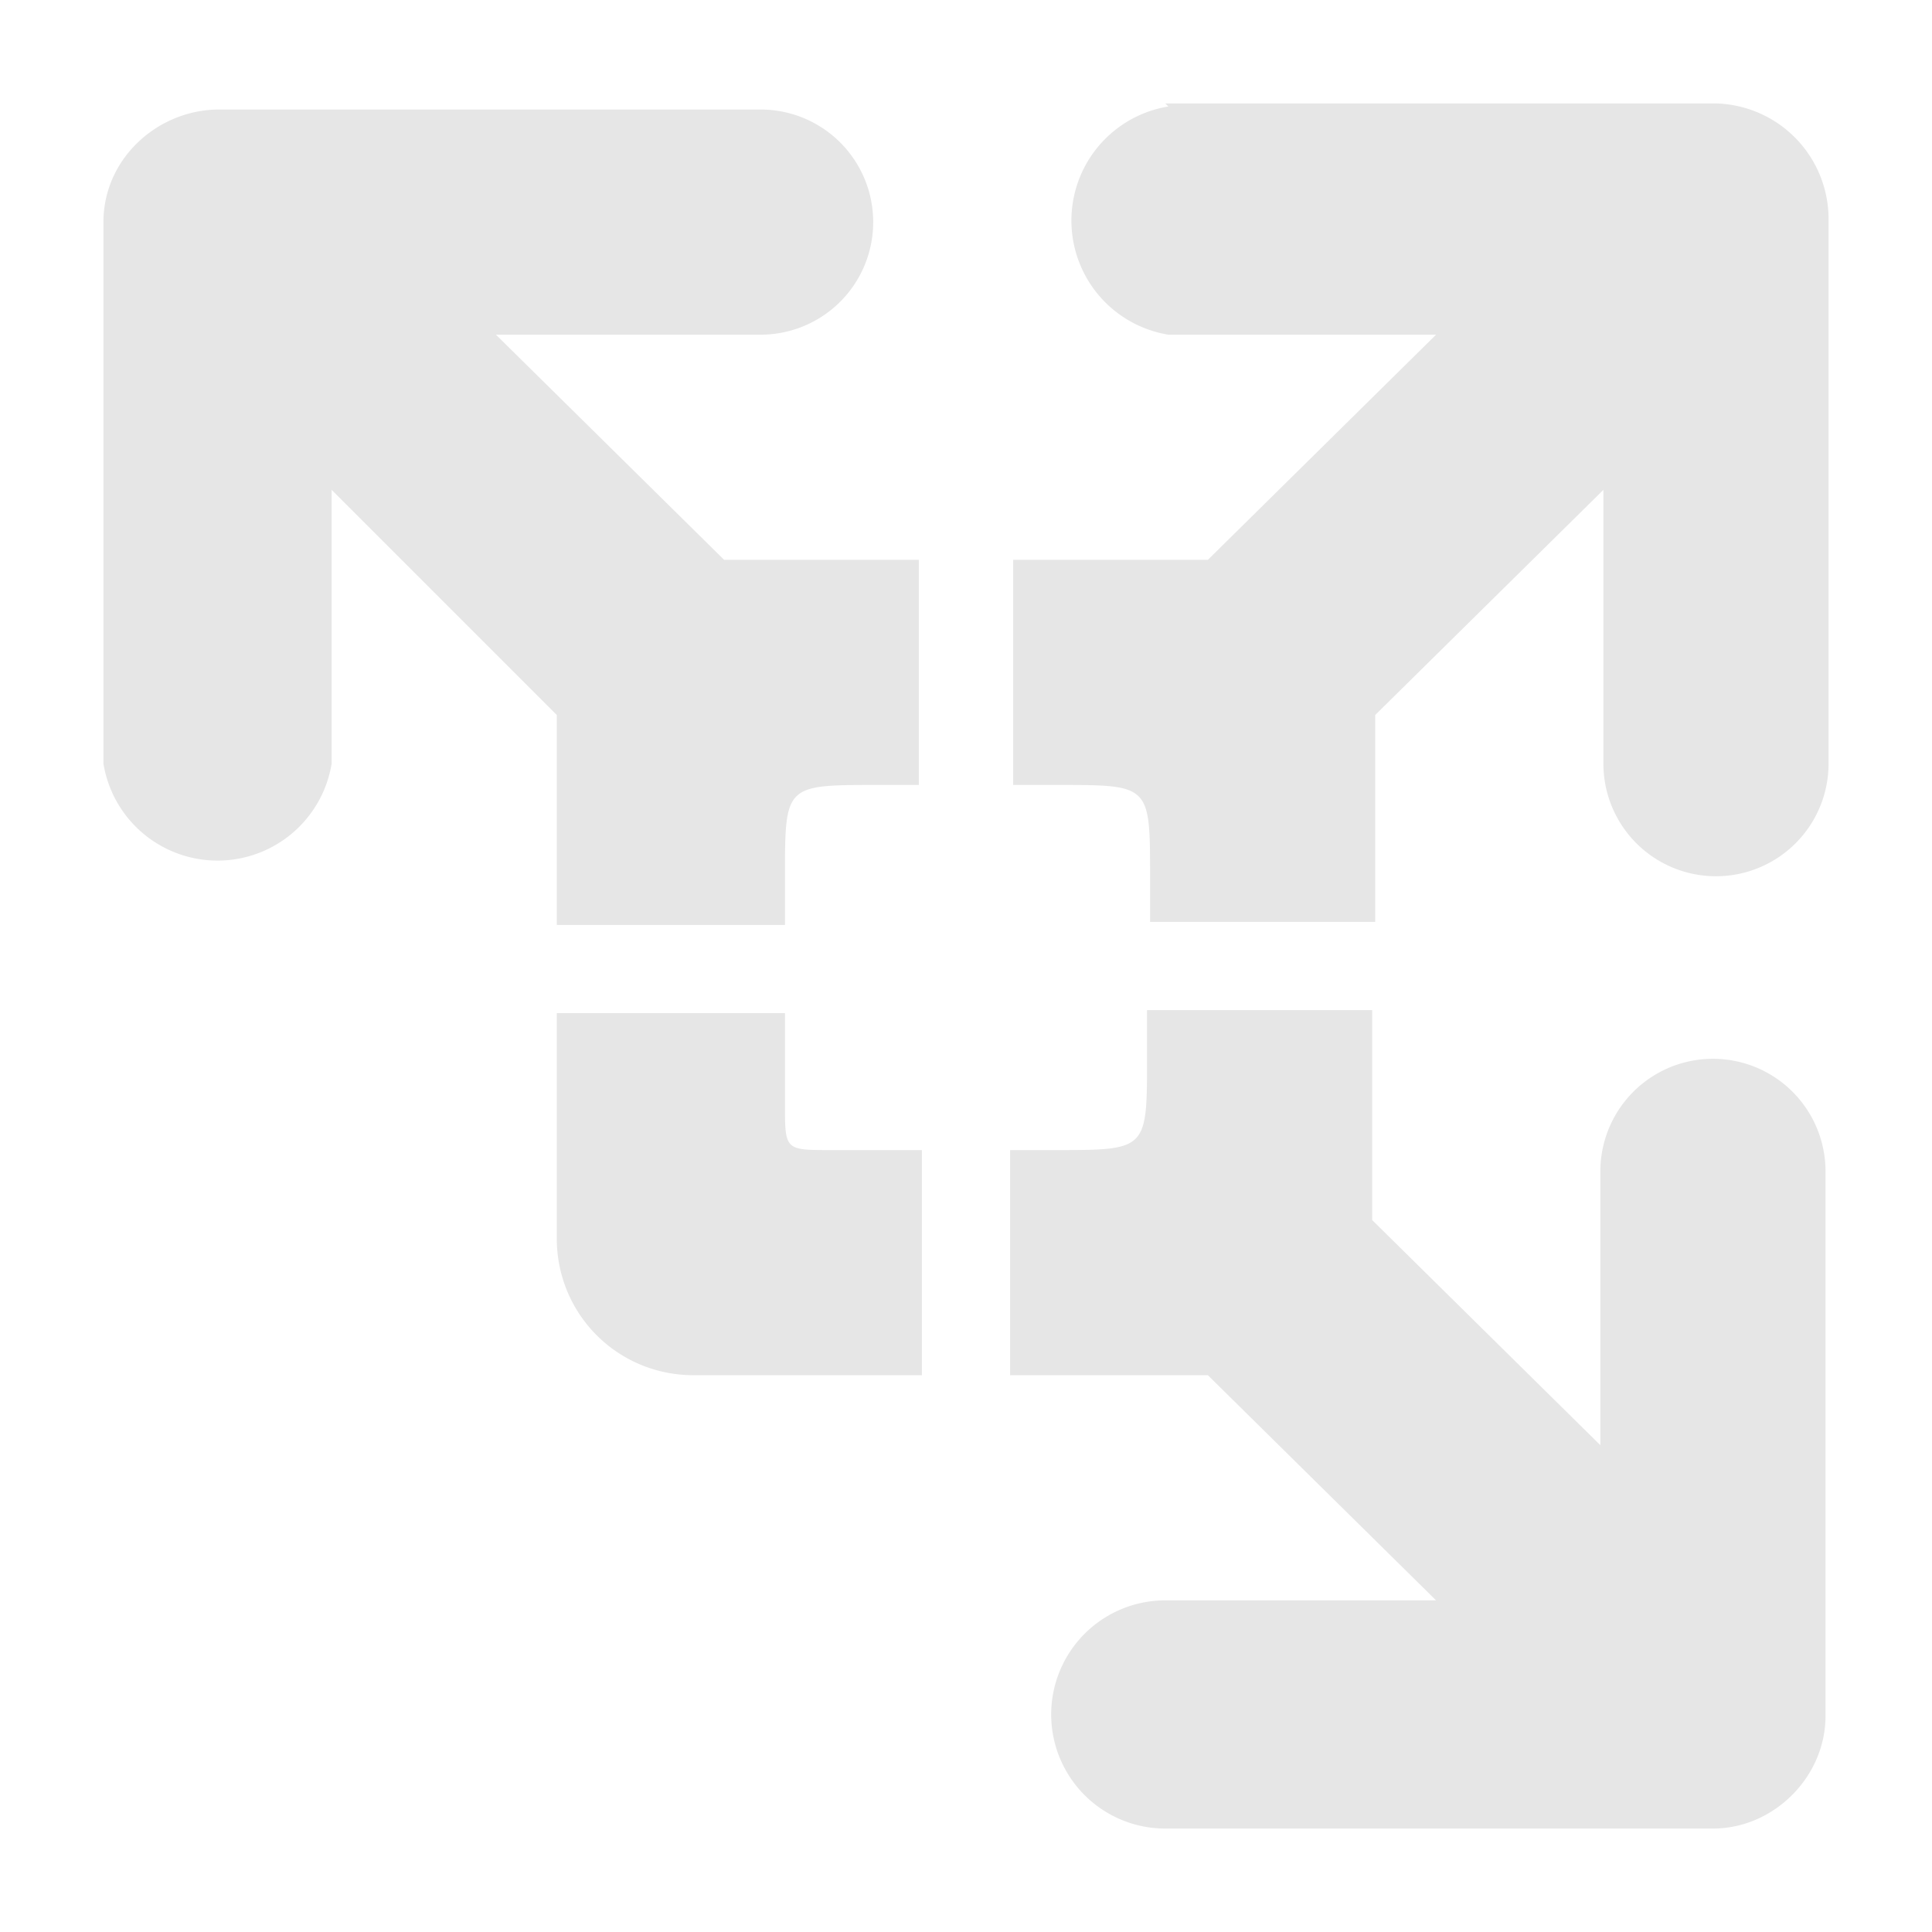<?xml version="1.0" encoding="UTF-8" standalone="no"?>
<svg
   xmlns:dc="http://purl.org/dc/elements/1.1/"
   xmlns:cc="http://creativecommons.org/ns#"
   xmlns:rdf="http://www.w3.org/1999/02/22-rdf-syntax-ns#"
   xmlns:svg="http://www.w3.org/2000/svg"
   xmlns="http://www.w3.org/2000/svg"
   xmlns:sodipodi="http://sodipodi.sourceforge.net/DTD/sodipodi-0.dtd"
   xmlns:inkscape="http://www.inkscape.org/namespaces/inkscape"
   width="24"
   height="24"
   viewBox="0 0 6.35 6.35"
   version="1.1"
   id="svg16"
   sodipodi:docname="vmware-player.svg"
   inkscape:version="0.92.4 (5da689c313, 2019-01-14)">
  <sodipodi:namedview
     pagecolor="#ffffff"
     bordercolor="#666666"
     borderopacity="1"
     objecttolerance="10"
     gridtolerance="10"
     guidetolerance="10"
     inkscape:pageopacity="0"
     inkscape:pageshadow="2"
     inkscape:window-width="1138"
     inkscape:window-height="480"
     id="namedview18"
     showgrid="false"
     inkscape:zoom="9.8333333"
     inkscape:cx="1.0677966"
     inkscape:cy="12"
     inkscape:window-x="0"
     inkscape:window-y="25"
     inkscape:window-maximized="0"
     inkscape:current-layer="svg16" />
  <defs
     id="defs12">
    <linearGradient
       id="a">
      <stop
         offset="0"
         stop-color="#000003"
         id="stop2" />
      <stop
         offset="1"
         stop-color="#00000a"
         stop-opacity="0"
         id="stop4" />
    </linearGradient>
    <linearGradient
       id="b">
      <stop
         offset="0"
         stop-color="#000004"
         id="stop7" />
      <stop
         offset="1"
         stop-opacity="0"
         id="stop9" />
    </linearGradient>
  </defs>
  <path
     d="m 3.84,0.35 a 0.38,0.38 0 0 0 0,0.75 H 4.72 L 3.97,1.84 H 3.33 v 0.74 h 0.15 c 0.3,0 0.3,0 0.3,0.3 V 3.03 H 4.52 V 2.35 L 5.27,1.61 v 0.9 a 0.37,0.37 0 0 0 0.74,0 V 0.72 A 0.38,0.38 0 0 0 5.64,0.34 H 3.83 Z M 0.72,0.36 c -0.2,0 -0.38,0.16 -0.38,0.37 v 1.78 a 0.38,0.38 0 0 0 0.75,0 V 1.61 L 1.83,2.35 V 3.04 H 2.58 V 2.88 c 0,-0.3 0,-0.3 0.3,-0.3 H 3.02 V 1.84 H 2.38 L 1.63,1.1 H 2.5 a 0.37,0.37 0 1 0 0,-0.74 H 0.73 Z m 3.05,2.96 v 0.16 c 0,0.3 0,0.3 -0.3,0.3 H 3.32 V 4.52 H 3.97 L 4.72,5.26 H 3.83 a 0.375,0.375 0 0 0 0,0.75 h 1.8 C 5.83,6.01 6,5.84 6,5.64 V 3.85 a 0.37,0.37 0 0 0 -0.74,0 v 0.9 L 4.51,4.01 V 3.32 Z M 1.83,3.33 v 0.74 c 0,0.25 0.2,0.45 0.45,0.45 H 3.03 V 3.78 h -0.3 c -0.15,0 -0.15,0 -0.15,-0.15 v -0.3 z"
     id="path14"
     inkscape:connector-curvature="0"
     style="fill:#e6e6e6" />
</svg>
